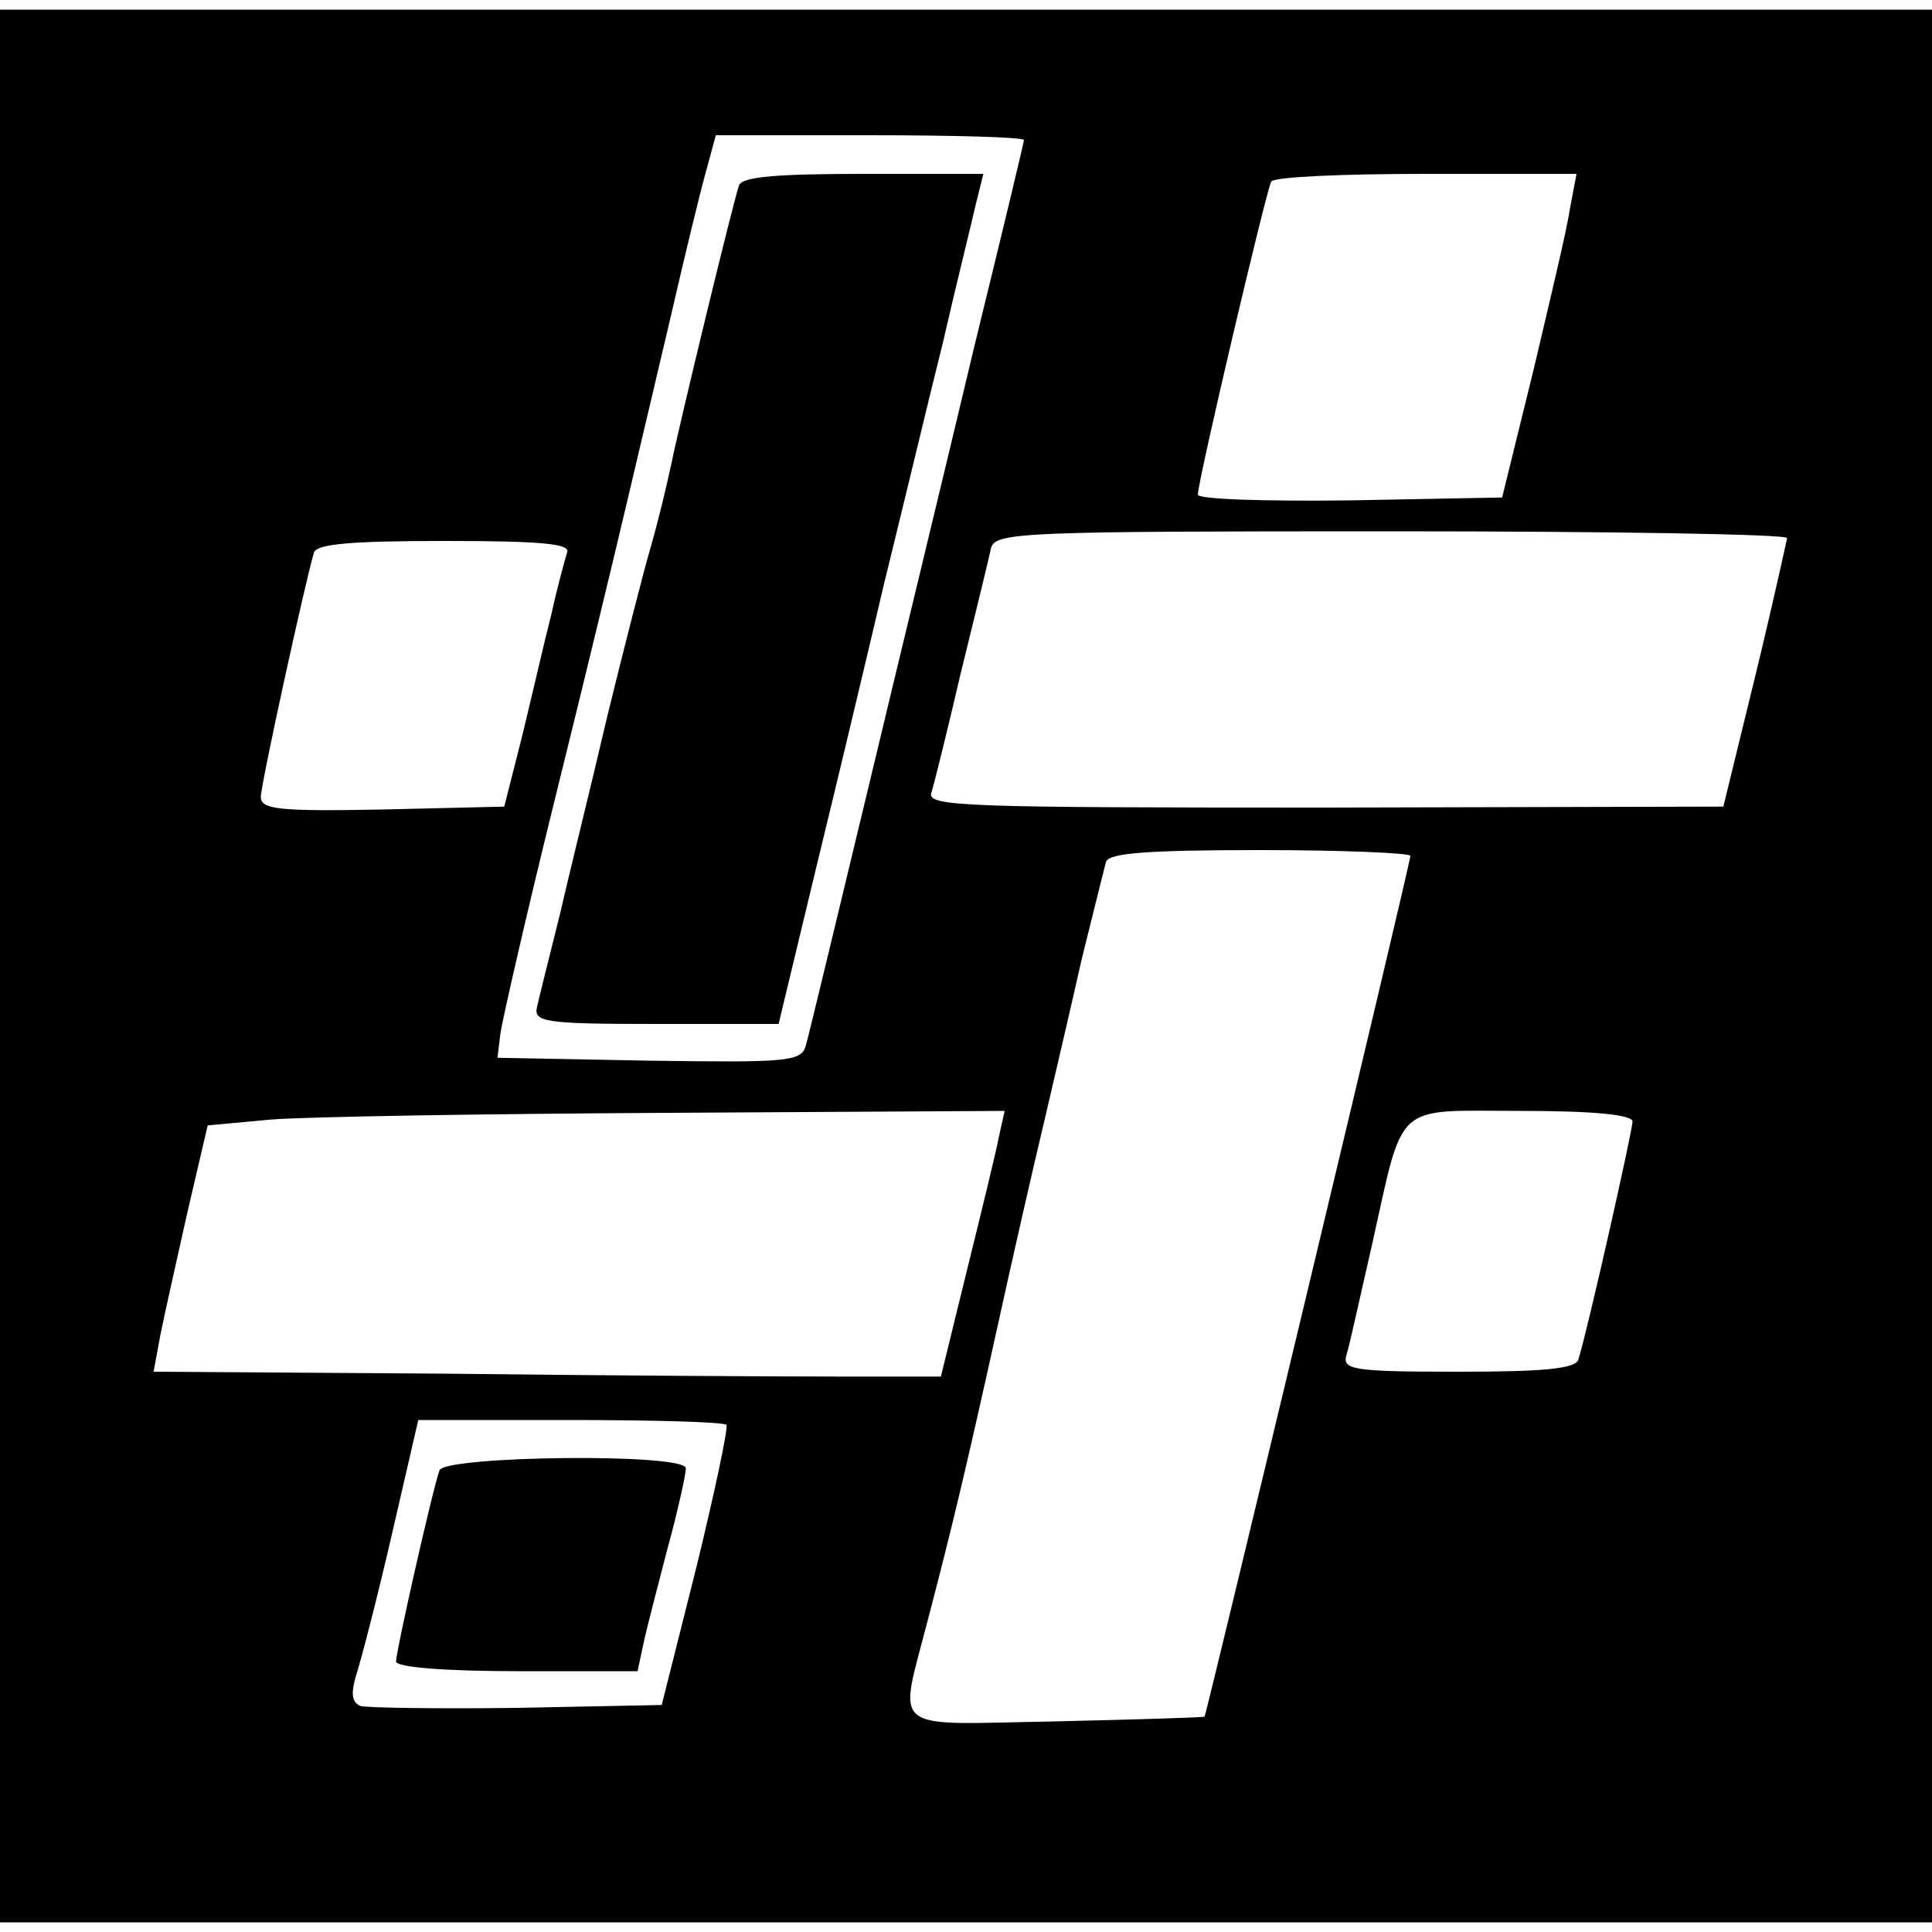 <?xml version="1.0" standalone="no"?>
<!DOCTYPE svg PUBLIC "-//W3C//DTD SVG 20010904//EN"
 "http://www.w3.org/TR/2001/REC-SVG-20010904/DTD/svg10.dtd">
<svg version="1.0" xmlns="http://www.w3.org/2000/svg"
 width="200pt" height="200pt" viewBox="0 0 200 200"
 preserveAspectRatio="xMidYMid meet">
<g transform="translate(0,200) scale(0.1,-0.1)"
fill="#000000" stroke="none">
<path d="M0 1000 l0 -990 1000 0 1000 0 0 990 0 990 -1000 0 -1000 0 0 -990z
m1060 855 c0 -2 -23 -98 -51 -212 -27 -114 -77 -320 -110 -458 -33 -137 -62
-258 -65 -268 -5 -16 -19 -17 -162 -15 l-157 3 3 25 c2 14 27 124 57 245 30
121 63 258 74 305 11 47 32 135 46 195 14 61 30 127 36 148 l10 37 159 0 c88
0 160 -2 160 -5z m565 -72 c-3 -21 -21 -96 -38 -168 l-32 -130 -158 -3 c-86
-1 -157 1 -157 6 0 14 71 316 76 324 3 5 75 8 160 8 l156 0 -7 -37z m225 -340
c-1 -5 -15 -69 -33 -143 l-33 -135 -412 -1 c-371 0 -412 1 -408 15 3 9 17 66
31 126 15 61 29 118 31 128 5 16 33 17 415 17 225 0 409 -3 409 -7z m-1263
-15 c-2 -7 -10 -35 -16 -63 -7 -27 -20 -84 -30 -125 l-19 -75 -126 -3 c-107
-2 -126 0 -126 13 0 13 46 223 55 253 3 9 39 12 136 12 101 0 130 -3 126 -12z
m873 -314 c0 -8 -211 -888 -213 -891 -1 -1 -71 -3 -155 -5 -175 -3 -162 -14
-131 107 24 92 37 145 73 308 14 64 35 156 46 202 11 47 29 124 40 173 12 48
23 93 25 100 3 9 44 12 160 12 85 0 155 -3 155 -6z m-426 -291 c-3 -16 -18
-77 -33 -138 l-27 -110 -107 0 c-59 0 -242 1 -407 3 l-301 2 7 38 c4 20 17 78
28 127 l21 90 65 6 c36 3 221 6 412 7 l348 2 -6 -27z m656 16 c0 -9 -46 -214
-56 -246 -2 -10 -36 -13 -124 -13 -111 0 -121 2 -116 18 3 9 14 60 26 112 34
152 21 140 155 140 75 0 115 -4 115 -11z m-938 -314 c2 -3 -12 -69 -31 -147
l-36 -143 -150 -3 c-82 -1 -155 0 -162 2 -9 4 -10 13 -4 33 5 15 22 81 37 146
l27 117 157 0 c86 0 159 -2 162 -5z"/>
<path d="M765 1808 c-6 -17 -61 -244 -70 -288 -4 -19 -13 -57 -21 -85 -8 -27
-28 -106 -45 -175 -16 -69 -39 -161 -49 -205 -11 -44 -22 -88 -24 -97 -4 -16
7 -18 123 -18 l127 0 38 158 c21 86 53 220 71 297 19 77 46 190 61 250 14 61
30 125 34 143 l8 32 -124 0 c-91 0 -126 -3 -129 -12z"/>
<path d="M455 478 c-7 -19 -45 -187 -45 -198 0 -6 52 -10 125 -10 l125 0 6 28
c3 15 15 60 25 99 11 40 19 77 19 83 0 16 -249 13 -255 -2z"/>
</g>
</svg>
